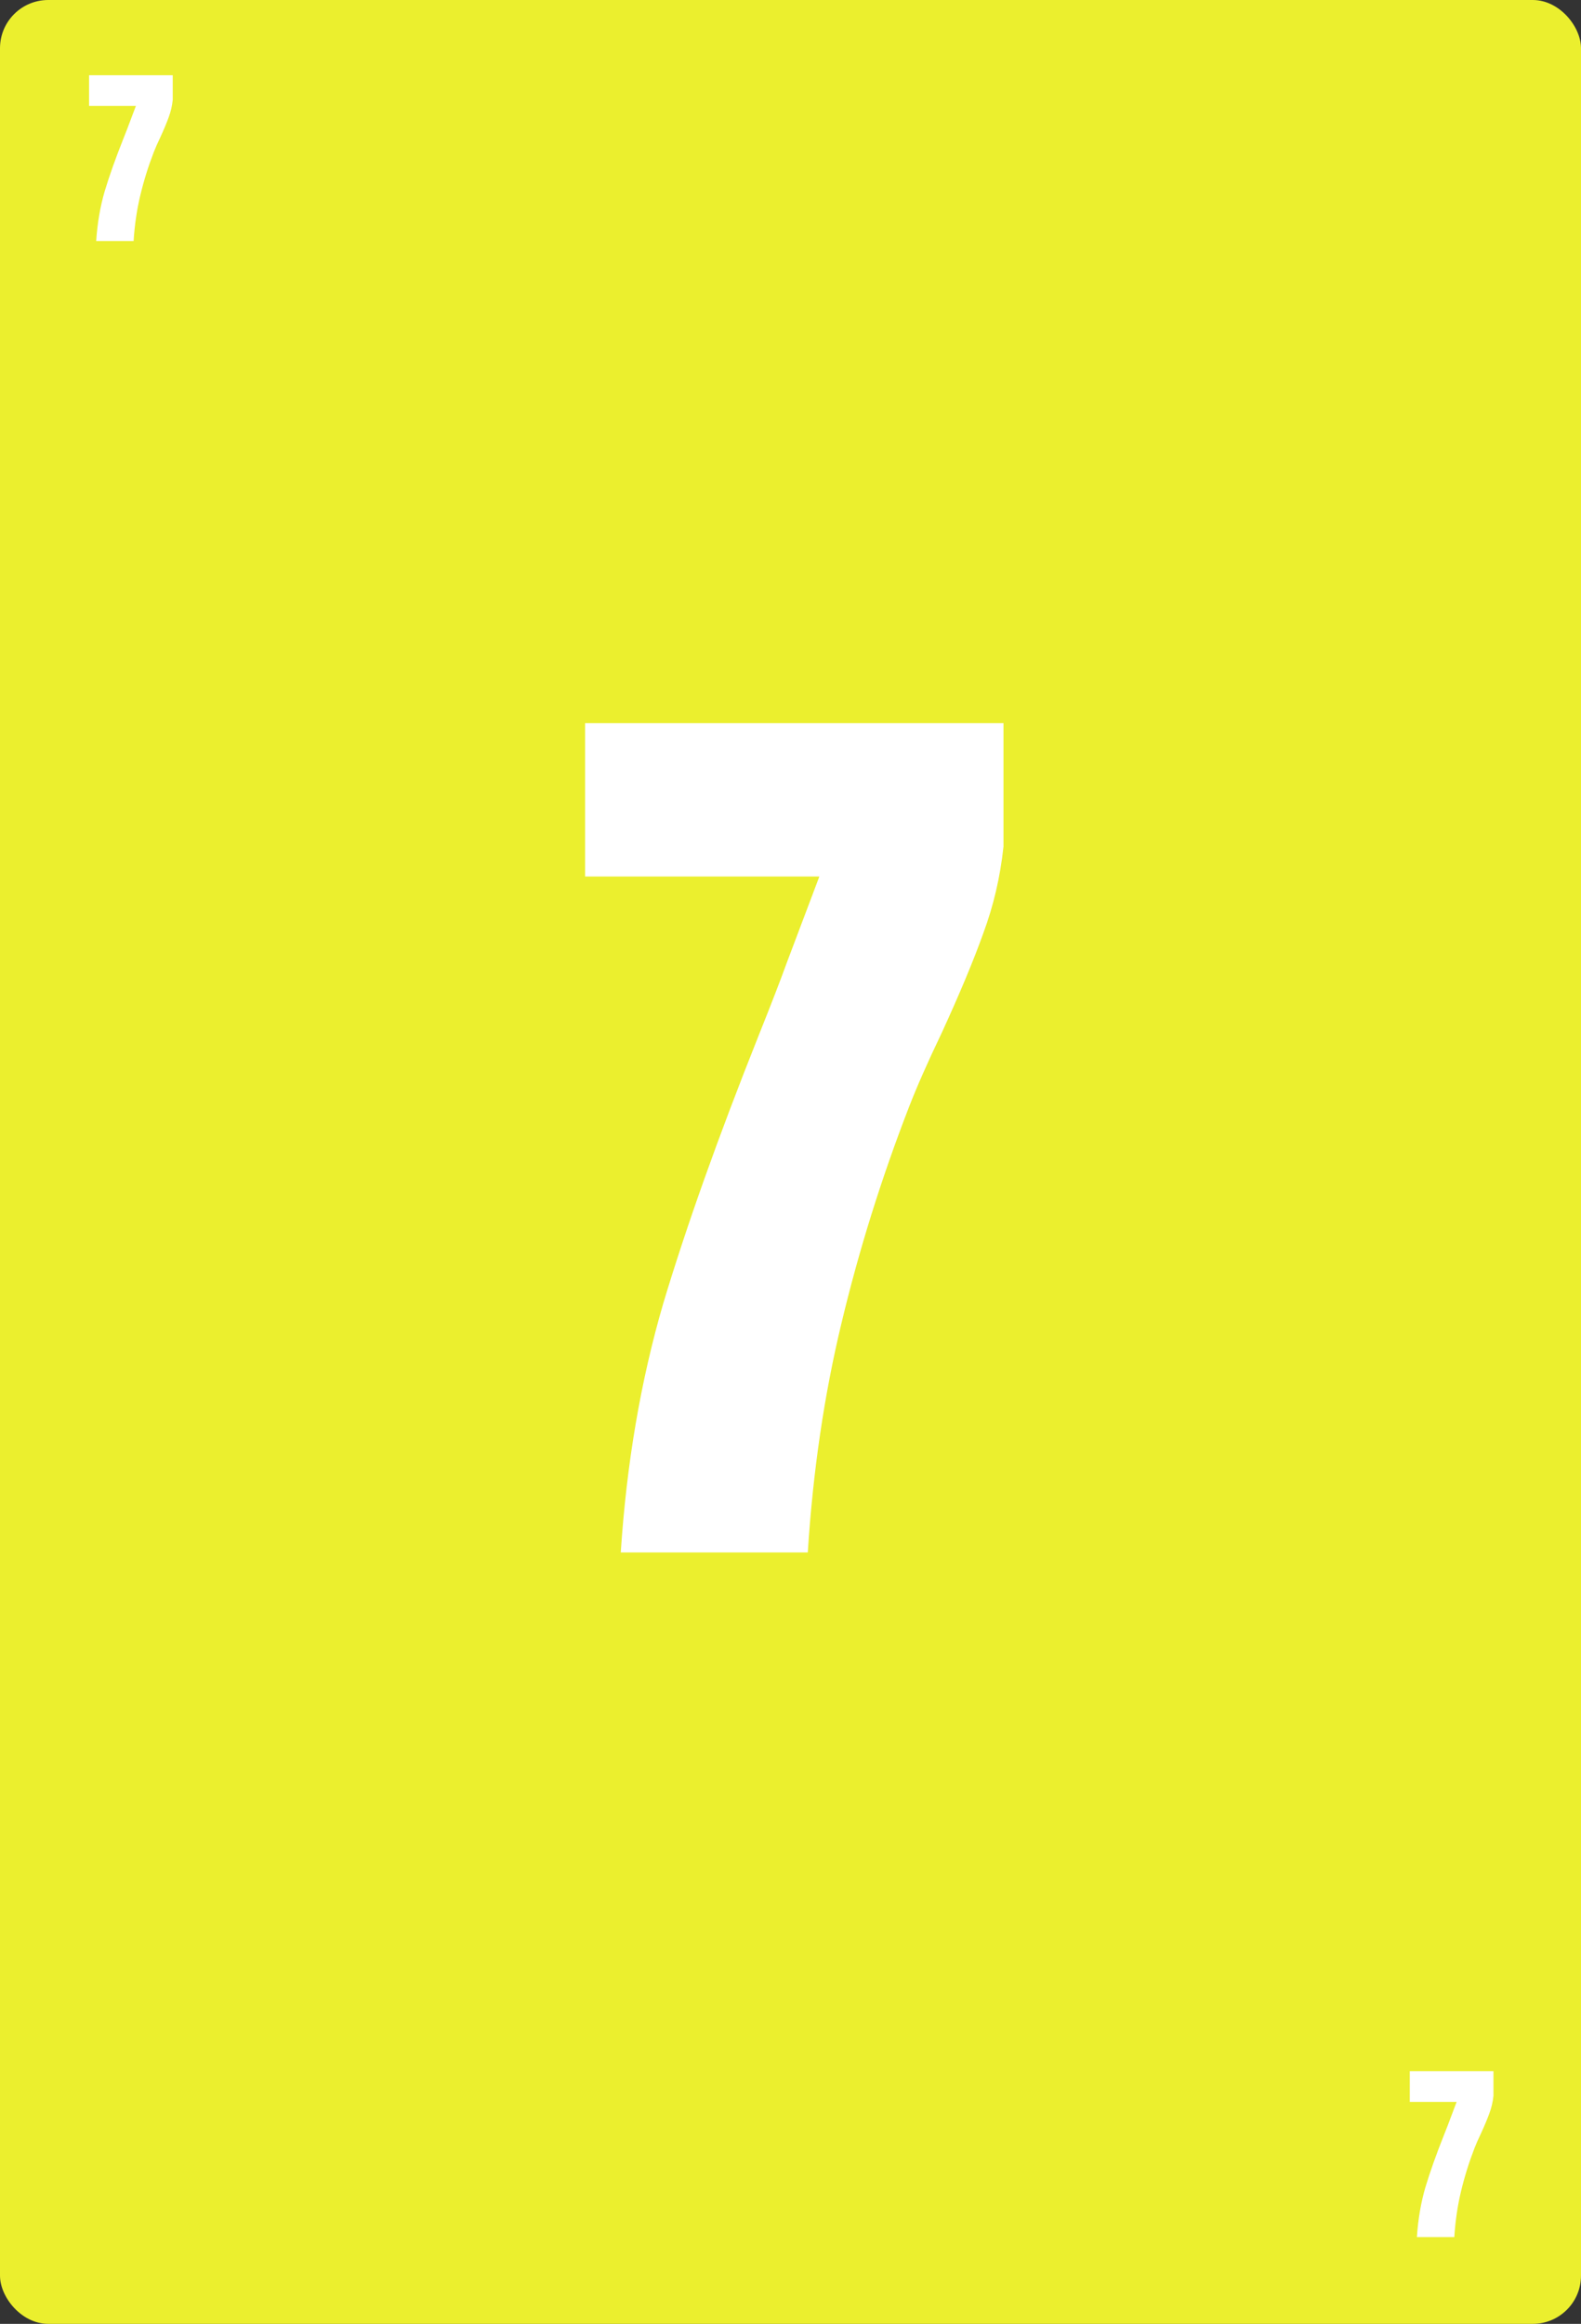 <svg width="328" height="482" viewBox="0 0 328 482" fill="none" xmlns="http://www.w3.org/2000/svg">
<rect x="0" y="0" width="328" height="482" fill="#333333" stroke="none"/>
<rect width="328" height="482" rx="10" fill="#EBEF2E"/>
<path d="M128.786 322C129.986 303.6 132.919 286.4 137.586 270.4C142.386 254.4 148.986 235.867 157.386 214.8C160.053 208.133 161.986 203.133 163.186 199.8L169.986 181.8H121.386V150H208.186V175.6C207.519 181.867 206.119 187.867 203.986 193.6C201.986 199.2 199.119 206.067 195.386 214.2C192.453 220.333 190.186 225.467 188.586 229.6C182.853 244.4 178.186 259.333 174.586 274.4C170.986 289.333 168.653 305.2 167.586 322H128.786Z" fill="white"/>
<path d="M293.957 464C294.197 460.32 294.784 456.88 295.717 453.68C296.677 450.48 297.997 446.773 299.677 442.56C300.211 441.227 300.597 440.227 300.837 439.56L302.197 435.96H292.477V429.6H309.837V434.72C309.704 435.973 309.424 437.173 308.997 438.32C308.597 439.44 308.024 440.813 307.277 442.44C306.691 443.667 306.237 444.693 305.917 445.52C304.771 448.48 303.837 451.467 303.117 454.48C302.397 457.467 301.931 460.64 301.717 464H293.957Z" fill="white"/>
<path d="M19.957 50C20.197 46.32 20.784 42.88 21.717 39.68C22.677 36.48 23.997 32.773 25.677 28.56C26.21 27.227 26.597 26.227 26.837 25.56L28.197 21.96H18.477V15.6H35.837V20.72C35.704 21.973 35.424 23.173 34.997 24.32C34.597 25.44 34.024 26.813 33.277 28.44C32.691 29.667 32.237 30.693 31.917 31.52C30.77 34.48 29.837 37.467 29.117 40.48C28.397 43.467 27.93 46.64 27.717 50H19.957Z" fill="white"/>
</svg>
